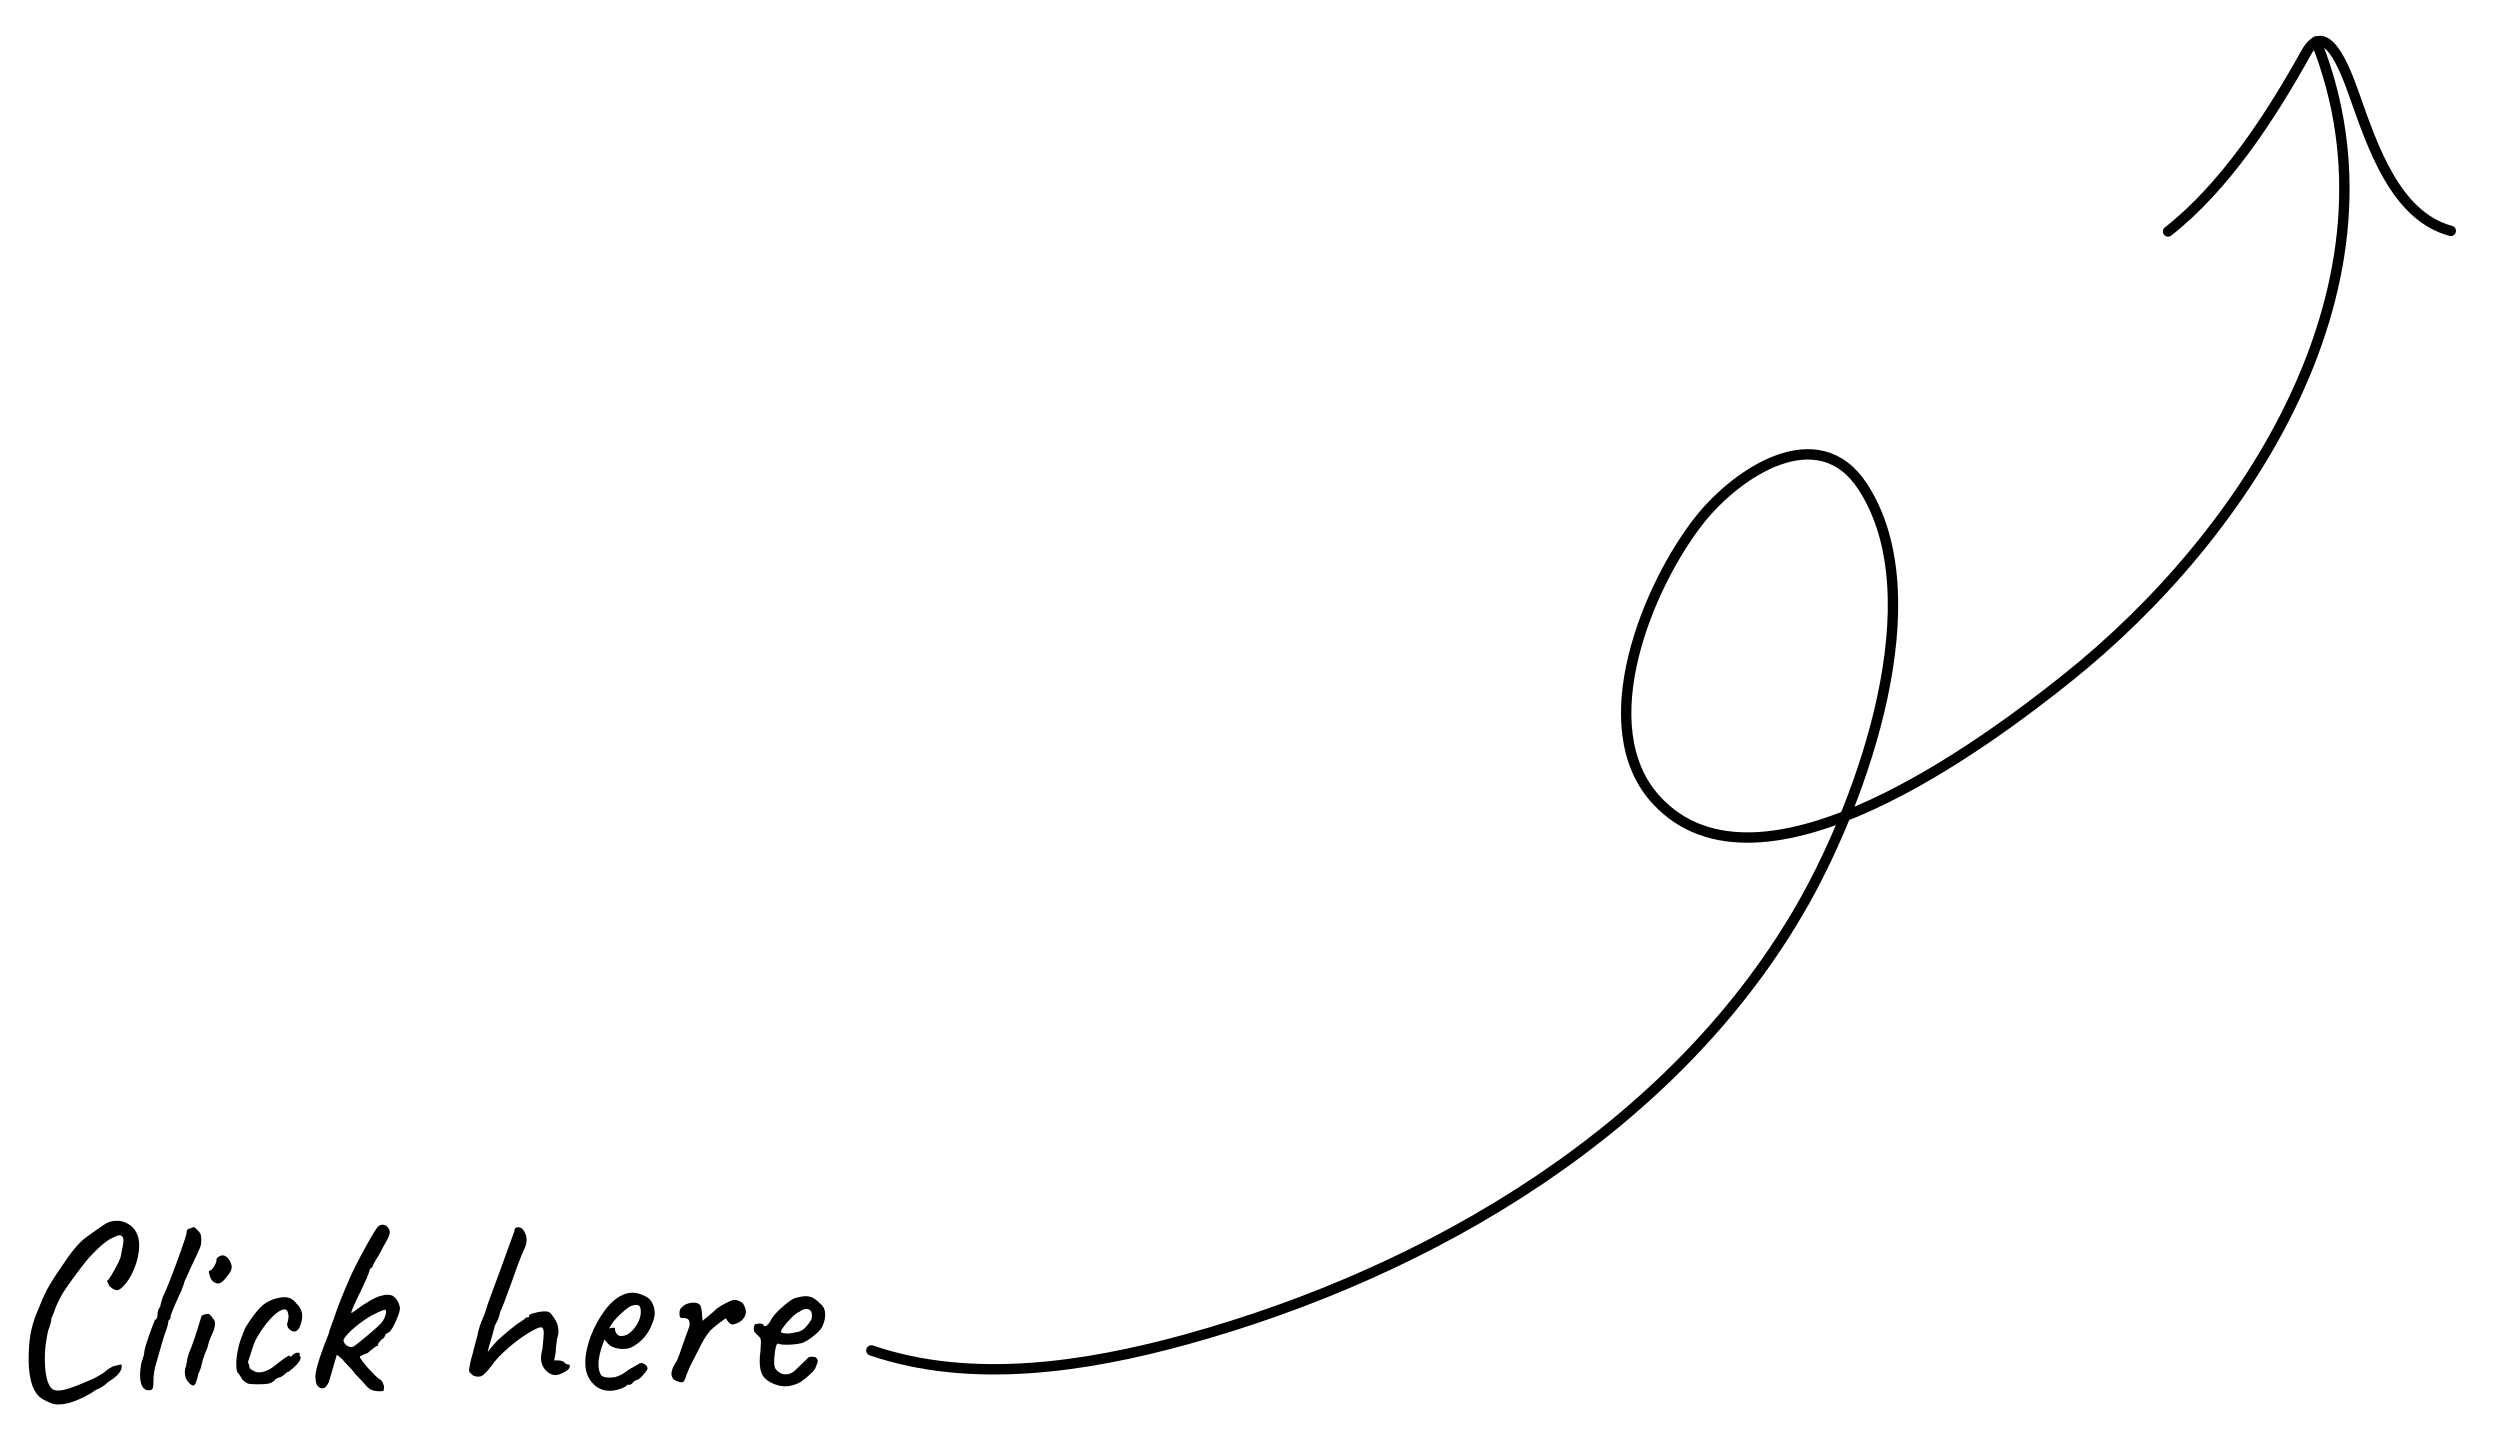 <svg width="241" class="arrow_svg" height="140" viewBox="0 0 241 140" fill="none" xmlns="http://www.w3.org/2000/svg"><path class="line" d="M84 130.182C93.651 133.482 104.701 131.777 114.306 129.129C137.905 122.624 161.744 108.715 174.033 86.744C179.443 77.07 186.554 57.725 179.594 46.952C175.283 40.279 167.439 45.596 163.877 50.072C158.911 56.313 153.156 70.071 159.685 77.14C169.695 87.979 191.651 71.465 199.301 65.349C216.704 51.436 232.504 27.185 223.28 4" stroke="black" stroke-linecap="round"/><path class="arrow" d="M209 22.316C214.49 18.006 218.908 11.213 222.297 5.108C224.196 1.687 226.094 6.727 226.899 9C228.713 14.12 230.913 20.825 236.257 22.256" stroke="black" stroke-linecap="round"/><path class="text" d="M5.136 135.344C4.64 135.168 4.232 134.968 3.912 134.744C3.608 134.52 3.352 134.152 3.144 133.64C2.888 132.92 2.76 132.072 2.76 131.096C2.76 130.152 2.816 129.352 2.928 128.696C3.04 128.024 3.232 127.344 3.504 126.656L3.72 126.152C3.976 125.496 4.16 125.064 4.272 124.856C4.544 124.232 5.024 123.424 5.712 122.432C6.32 121.504 6.8 120.832 7.152 120.416C7.504 119.984 7.84 119.64 8.16 119.384C8.496 119.128 9.104 118.696 9.984 118.088C10.352 117.816 10.776 117.68 11.256 117.68C11.656 117.68 12.024 117.784 12.36 117.992C12.712 118.184 12.976 118.464 13.152 118.832C13.328 119.136 13.416 119.544 13.416 120.056C13.416 120.776 13.256 121.528 12.936 122.312C12.616 123.096 12.208 123.712 11.712 124.16C11.552 124.304 11.4 124.376 11.256 124.376C11.08 124.376 10.848 124.248 10.56 123.992C10.416 123.72 10.336 123.56 10.32 123.512C10.304 123.464 10.336 123.432 10.416 123.416C10.56 123.24 10.768 122.904 11.04 122.408C11.328 121.896 11.52 121.496 11.616 121.208C11.648 121.112 11.68 120.952 11.712 120.728C11.84 120.168 11.904 119.792 11.904 119.6C11.904 119.408 11.848 119.256 11.736 119.144C11.688 119.096 11.624 119.072 11.544 119.072C11.416 119.072 11.192 119.152 10.872 119.312C10.488 119.472 10 119.832 9.408 120.392C8.816 120.952 8.28 121.56 7.8 122.216C7.064 123.176 6.496 123.968 6.096 124.592C5.712 125.216 5.416 125.848 5.208 126.488L4.944 127.112C4.96 127.176 4.936 127.336 4.872 127.592C4.808 127.848 4.736 128.056 4.656 128.216C4.432 129.144 4.32 130.064 4.32 130.976C4.32 131.664 4.376 132.272 4.488 132.8C4.616 133.328 4.792 133.688 5.016 133.88C5.144 133.992 5.336 134.048 5.592 134.048C5.912 134.048 6.304 133.968 6.768 133.808C7.248 133.648 7.832 133.416 8.52 133.112C8.888 132.968 9.232 132.8 9.552 132.608C9.888 132.416 10.136 132.24 10.296 132.08C10.712 131.776 11.048 131.624 11.304 131.624C11.48 131.56 11.6 131.528 11.664 131.528C11.696 131.528 11.712 131.552 11.712 131.6C11.728 131.632 11.736 131.68 11.736 131.744C11.736 131.968 11.616 132.216 11.376 132.488C11.136 132.744 10.816 132.992 10.416 133.232C10.096 133.552 9.712 133.8 9.264 133.976C8.752 134.344 8.152 134.672 7.464 134.96C6.792 135.248 6.176 135.392 5.616 135.392C5.488 135.392 5.328 135.376 5.136 135.344ZM14.557 134C14.509 134.016 14.43 134.024 14.318 134.024C14.062 134.024 13.861 133.896 13.717 133.64C13.573 133.384 13.502 133.032 13.502 132.584C13.502 132.216 13.55 131.792 13.646 131.312C13.822 130.848 13.909 130.512 13.909 130.304C13.957 130 14.117 129.456 14.389 128.672C14.678 127.872 14.861 127.392 14.941 127.232C15.005 127.232 15.062 127.184 15.11 127.088C15.158 126.976 15.181 126.856 15.181 126.728C15.181 126.584 15.206 126.44 15.254 126.296C15.318 126.136 15.382 126.024 15.445 125.96C15.445 125.912 15.461 125.824 15.493 125.696C15.541 125.568 15.566 125.48 15.566 125.432C15.566 125.4 15.582 125.344 15.614 125.264C15.662 125.168 15.685 125.096 15.685 125.048C15.941 124.552 16.39 123.44 17.029 121.712C17.669 119.968 17.989 119 17.989 118.808C17.989 118.552 18.117 118.424 18.373 118.424C18.453 118.344 18.581 118.304 18.758 118.304L19.142 118.688C19.253 118.8 19.326 118.92 19.358 119.048C19.39 119.16 19.405 119.336 19.405 119.576C19.405 119.816 19.373 120.024 19.309 120.2C19.245 120.376 19.085 120.736 18.829 121.28C18.782 121.392 18.718 121.528 18.637 121.688C18.558 121.832 18.47 122.016 18.373 122.24C18.341 122.32 18.213 122.608 17.989 123.104C17.829 123.424 17.75 123.608 17.75 123.656C17.75 123.704 17.718 123.808 17.654 123.968C17.59 124.112 17.534 124.264 17.485 124.424C17.358 124.68 17.149 125.136 16.861 125.792C16.59 126.432 16.453 126.784 16.453 126.848C16.453 127.024 16.413 127.152 16.334 127.232C16.285 127.232 16.253 127.272 16.238 127.352C16.221 127.416 16.213 127.464 16.213 127.496C16.213 127.656 16.085 128.08 15.829 128.768L15.614 129.464C15.309 130.504 15.094 131.264 14.966 131.744C14.854 132.224 14.797 132.632 14.797 132.968C14.797 133.368 14.781 133.624 14.749 133.736C14.733 133.848 14.669 133.936 14.557 134ZM20.484 123.488C20.372 123.376 20.276 123.184 20.196 122.912C20.116 122.64 20.116 122.504 20.196 122.504C20.324 122.488 20.468 122.352 20.628 122.096C20.804 121.824 20.884 121.6 20.868 121.424C20.868 121.36 20.892 121.304 20.94 121.256C20.988 121.192 21.044 121.152 21.108 121.136C21.236 121.056 21.348 121.016 21.444 121.016C21.716 121.016 21.964 121.208 22.188 121.592C22.284 121.8 22.332 121.984 22.332 122.144C22.332 122.288 22.292 122.44 22.212 122.6C22.132 122.744 21.988 122.936 21.78 123.176C21.508 123.544 21.252 123.728 21.012 123.728C20.852 123.728 20.676 123.648 20.484 123.488ZM18.156 133.232C17.932 133.008 17.82 132.688 17.82 132.272C17.82 132.048 17.86 131.856 17.94 131.696C17.94 131.616 17.956 131.52 17.988 131.408C18.02 131.296 18.036 131.224 18.036 131.192C18.02 131.096 18.084 130.832 18.228 130.4C18.516 129.76 18.9 128.632 19.38 127.016C19.38 126.936 19.412 126.872 19.476 126.824C19.54 126.76 19.636 126.72 19.764 126.704C19.892 126.672 19.98 126.656 20.028 126.656C20.124 126.656 20.204 126.696 20.268 126.776C20.348 126.84 20.452 126.968 20.58 127.16C20.676 127.256 20.724 127.4 20.724 127.592C20.724 127.896 20.62 128.264 20.412 128.696C20.204 129.16 20.068 129.56 20.004 129.896C19.812 130.328 19.66 130.728 19.548 131.096C19.516 131.192 19.468 131.384 19.404 131.672C19.34 131.96 19.252 132.192 19.14 132.368C19.044 132.816 18.956 133.128 18.876 133.304C18.796 133.48 18.708 133.568 18.612 133.568C18.5 133.568 18.348 133.456 18.156 133.232ZM24.889 133.448C24.393 133.448 24.065 133.424 23.905 133.376C23.745 133.312 23.561 133.184 23.353 132.992C23.193 132.672 23.033 132.432 22.873 132.272C22.809 132.096 22.777 131.832 22.777 131.48C22.777 131.08 22.825 130.648 22.921 130.184C23.017 129.704 23.145 129.256 23.305 128.84C23.369 128.712 23.417 128.592 23.449 128.48C23.497 128.368 23.529 128.296 23.545 128.264C23.545 128.152 23.745 127.808 24.145 127.232C24.561 126.64 24.889 126.232 25.129 126.008C25.241 125.88 25.409 125.744 25.633 125.6C25.873 125.456 26.081 125.352 26.257 125.288C26.705 125.128 27.097 125.048 27.433 125.048C27.897 125.048 28.289 125.264 28.609 125.696C28.961 126.048 29.137 126.44 29.137 126.872C29.137 127.032 29.113 127.208 29.065 127.4C28.905 128.04 28.673 128.36 28.369 128.36C28.161 128.36 27.961 128.24 27.769 128C27.705 127.84 27.673 127.736 27.673 127.688C27.673 127.64 27.705 127.504 27.769 127.28C27.801 127.12 27.817 127.008 27.817 126.944C27.817 126.752 27.785 126.584 27.721 126.44C27.657 126.296 27.569 126.224 27.457 126.224C27.089 126.224 26.609 126.544 26.017 127.184C25.809 127.408 25.537 127.76 25.201 128.24C24.881 128.72 24.641 129.152 24.481 129.536C24.321 130.016 24.193 130.408 24.097 130.712C24.001 131.016 23.937 131.208 23.905 131.288C23.905 131.32 23.921 131.376 23.953 131.456C24.001 131.536 24.025 131.6 24.025 131.648C24.025 131.76 24.049 131.848 24.097 131.912C24.145 131.976 24.233 132.04 24.361 132.104C24.537 132.232 24.745 132.296 24.985 132.296C25.241 132.296 25.537 132.216 25.873 132.056C26.081 131.96 26.377 131.752 26.761 131.432L27.337 131C27.449 130.92 27.545 130.856 27.625 130.808C27.721 130.744 27.793 130.704 27.841 130.688C27.889 130.656 27.913 130.656 27.913 130.688C27.913 130.752 27.937 130.784 27.985 130.784C28.033 130.784 28.089 130.752 28.153 130.688C28.297 130.496 28.481 130.4 28.705 130.4C28.833 130.4 28.897 130.424 28.897 130.472L28.873 130.592C28.873 130.672 28.913 130.752 28.993 130.832C28.993 130.896 28.969 130.984 28.921 131.096C28.889 131.192 28.841 131.272 28.777 131.336C28.681 131.48 28.513 131.656 28.273 131.864C28.049 132.056 27.897 132.184 27.817 132.248H27.793C27.713 132.248 27.601 132.32 27.457 132.464C27.217 132.688 27.009 132.8 26.833 132.8C26.769 132.832 26.697 132.872 26.617 132.92C26.537 132.952 26.497 132.992 26.497 133.04C26.337 133.2 26.145 133.312 25.921 133.376C25.697 133.424 25.353 133.448 24.889 133.448ZM36.975 134.048C36.927 134.096 36.799 134.12 36.591 134.12C36.239 134.12 35.935 134.056 35.679 133.928C35.631 133.896 35.535 133.816 35.391 133.688C35.263 133.56 35.167 133.448 35.103 133.352L34.215 132.416C34.135 132.256 33.823 131.904 33.279 131.36C33.103 131.136 32.935 130.96 32.775 130.832C32.631 130.688 32.527 130.616 32.463 130.616L31.695 133.256C31.567 133.48 31.463 133.632 31.383 133.712C31.303 133.792 31.207 133.832 31.095 133.832C30.903 133.832 30.743 133.752 30.615 133.592C30.487 133.416 30.423 133.184 30.423 132.896C30.295 132.432 30.719 130.984 31.695 128.552C31.743 128.328 31.823 128.072 31.935 127.784C32.047 127.48 32.127 127.264 32.175 127.136C32.431 126.32 32.871 125.184 33.495 123.728L33.927 122.744C34.199 122.184 34.495 121.6 34.815 120.992C35.663 119.424 36.199 118.512 36.423 118.256C36.551 118.128 36.703 118.064 36.879 118.064C37.055 118.064 37.207 118.128 37.335 118.256C37.495 118.448 37.575 118.616 37.575 118.76C37.575 119.032 37.375 119.488 36.975 120.128C36.799 120.496 36.639 120.8 36.495 121.04C36.367 121.216 36.215 121.472 36.039 121.808C35.927 122.128 35.807 122.288 35.679 122.288C35.663 122.368 35.631 122.472 35.583 122.6C35.551 122.728 35.503 122.856 35.439 122.984C35.391 123.144 35.311 123.336 35.199 123.56C35.087 123.784 35.015 123.944 34.983 124.04C34.951 124.104 34.903 124.2 34.839 124.328C34.791 124.456 34.711 124.616 34.599 124.808C34.151 125.736 33.903 126.312 33.855 126.536C33.855 126.552 33.863 126.56 33.879 126.56C33.911 126.56 33.975 126.528 34.071 126.464C34.167 126.4 34.247 126.344 34.311 126.296C34.695 125.992 35.135 125.696 35.631 125.408C36.127 125.12 36.511 124.952 36.783 124.904C36.991 124.84 37.183 124.808 37.359 124.808C37.535 124.808 37.695 124.84 37.839 124.904C38.207 125.128 38.447 125.52 38.559 126.08C38.559 126.336 38.431 126.752 38.175 127.328C37.935 127.888 37.711 128.256 37.503 128.432C37.391 128.48 37.303 128.528 37.239 128.576C37.191 128.608 37.159 128.632 37.143 128.648C37.143 128.712 37.111 128.8 37.047 128.912C36.983 129.008 36.895 129.08 36.783 129.128C36.559 129.352 36.447 129.504 36.447 129.584V129.704C36.399 129.704 36.295 129.76 36.135 129.872C35.991 129.984 35.855 130.088 35.727 130.184C35.551 130.36 35.407 130.464 35.295 130.496C35.199 130.528 35.119 130.552 35.055 130.568C35.023 130.6 34.951 130.64 34.839 130.688C34.743 130.72 34.695 130.76 34.695 130.808C34.695 130.92 34.951 131.272 35.463 131.864C35.991 132.44 36.351 132.792 36.543 132.92C36.703 133 36.823 133.128 36.903 133.304C36.983 133.464 37.023 133.624 37.023 133.784C37.023 133.864 37.007 133.952 36.975 134.048ZM34.095 129.8C34.367 129.608 34.839 129.232 35.511 128.672C36.199 128.096 36.623 127.704 36.783 127.496C36.879 127.4 36.975 127.248 37.071 127.04C37.167 126.816 37.215 126.624 37.215 126.464C37.215 126.4 37.199 126.336 37.167 126.272C37.135 126.192 36.679 126.376 35.799 126.824C35.303 127.112 34.791 127.472 34.263 127.904C33.735 128.336 33.359 128.736 33.135 129.104C33.087 129.264 33.143 129.432 33.303 129.608C33.463 129.768 33.647 129.848 33.855 129.848C33.967 129.848 34.047 129.832 34.095 129.8ZM46.081 132.704C45.841 132.704 45.657 132.648 45.529 132.536C45.401 132.424 45.313 132.336 45.265 132.272C45.233 132.208 45.217 132.128 45.217 132.032C45.217 131.968 45.273 131.672 45.385 131.144L45.601 130.352C45.761 129.696 45.905 129.152 46.033 128.72C46.097 128.32 46.217 127.896 46.393 127.448C46.585 127 46.697 126.728 46.729 126.632C46.857 126.168 47.105 125.448 47.473 124.472L48.193 122.528C48.753 121.008 49.089 120.08 49.201 119.744L49.585 118.688C49.585 118.432 49.713 118.304 49.969 118.304C50.193 118.304 50.377 118.432 50.521 118.688C50.681 118.928 50.761 119.208 50.761 119.528C50.761 119.768 50.713 120 50.617 120.224C50.393 120.704 50.145 121.312 49.873 122.048C49.617 122.768 49.449 123.24 49.369 123.464C48.825 125 48.433 126.024 48.193 126.536C48.193 126.6 48.169 126.712 48.121 126.872C48.073 127.032 48.017 127.176 47.953 127.304L47.689 127.832C47.689 127.88 47.601 128.216 47.425 128.84C47.201 129.528 47.065 130.032 47.017 130.352C47.097 130.208 47.265 129.992 47.521 129.704C47.777 129.4 48.017 129.152 48.241 128.96C49.121 128.208 49.665 127.76 49.873 127.616C50.065 127.504 50.225 127.4 50.353 127.304C50.481 127.208 50.569 127.144 50.617 127.112C50.617 127.032 50.705 126.992 50.881 126.992C50.945 126.992 50.977 126.984 50.977 126.968C50.993 126.952 51.001 126.912 51.001 126.848C51.001 126.736 51.185 126.64 51.553 126.56C51.921 126.464 52.249 126.416 52.537 126.416C52.729 126.416 52.881 126.456 52.993 126.536C53.105 126.616 53.249 126.792 53.425 127.064C53.697 127.448 53.833 127.864 53.833 128.312C53.833 128.568 53.785 128.832 53.689 129.104C53.689 129.232 53.665 129.432 53.617 129.704C53.585 129.96 53.569 130.184 53.569 130.376L53.425 131.144H53.809C53.921 131.144 54.025 131.16 54.121 131.192C54.233 131.224 54.305 131.248 54.337 131.264C54.481 131.44 54.609 131.528 54.721 131.528C54.865 131.528 54.937 131.584 54.937 131.696C54.937 131.76 54.905 131.84 54.841 131.936C54.777 132.032 54.689 132.112 54.577 132.176C54.161 132.432 53.809 132.56 53.521 132.56C53.249 132.56 52.969 132.432 52.681 132.176C52.329 131.824 52.153 131.4 52.153 130.904C52.153 130.648 52.201 130.344 52.297 129.992L52.369 129.224C52.401 128.84 52.417 128.6 52.417 128.504C52.417 128.136 52.329 127.952 52.153 127.952C51.929 127.952 51.497 128.152 50.857 128.552C50.233 128.936 49.585 129.424 48.913 130.016C48.241 130.592 47.705 131.176 47.305 131.768C47.065 132.072 46.857 132.304 46.681 132.464C46.521 132.608 46.369 132.688 46.225 132.704H46.081ZM58.798 134.072C58.11 134.072 57.542 133.816 57.094 133.304C56.646 132.792 56.422 132.152 56.422 131.384C56.422 130.616 56.59 129.776 56.926 128.864C57.278 127.936 57.726 127.104 58.27 126.368C58.814 125.632 59.366 125.136 59.926 124.88C60.246 124.704 60.606 124.616 61.006 124.616C61.31 124.616 61.654 124.704 62.038 124.88C62.31 124.992 62.518 125.128 62.662 125.288C62.806 125.448 62.934 125.696 63.046 126.032C63.094 126.32 63.118 126.52 63.118 126.632C63.118 126.728 63.078 126.936 62.998 127.256C62.806 127.848 62.55 128.352 62.23 128.768C61.926 129.168 61.526 129.512 61.03 129.8C60.774 129.96 60.454 130.04 60.07 130.04C59.734 130.04 59.414 129.984 59.11 129.872C58.822 129.744 58.598 129.56 58.438 129.32L58.27 129.128L58.198 129.32C57.862 130.184 57.694 130.92 57.694 131.528C57.694 131.944 57.774 132.28 57.934 132.536C58.046 132.712 58.318 132.8 58.75 132.8C59.07 132.8 59.302 132.768 59.446 132.704C59.686 132.624 59.894 132.528 60.07 132.416C60.262 132.288 60.446 132.16 60.622 132.032L60.718 131.984H60.694C60.886 131.888 61.046 131.8 61.174 131.72C61.302 131.64 61.39 131.584 61.438 131.552C61.47 131.552 61.502 131.544 61.534 131.528C61.566 131.512 61.598 131.48 61.63 131.432C61.774 131.368 61.942 131.392 62.134 131.504C62.326 131.616 62.422 131.76 62.422 131.936C62.39 132.064 62.246 132.272 61.99 132.56C61.734 132.848 61.542 133 61.414 133.016C61.398 133.016 61.342 133.04 61.246 133.088C61.15 133.136 61.086 133.176 61.054 133.208H61.078C60.934 133.4 60.79 133.496 60.646 133.496H60.454C60.39 133.624 60.174 133.752 59.806 133.88C59.454 134.008 59.118 134.072 58.798 134.072ZM59.878 128.792C60.358 128.792 60.798 128.52 61.198 127.976C61.582 127.464 61.774 126.952 61.774 126.44C61.774 126.168 61.718 125.976 61.606 125.864C61.51 125.816 61.422 125.792 61.342 125.792C61.262 125.792 61.126 125.816 60.934 125.864C60.726 125.912 60.406 126.136 59.974 126.536C59.542 126.92 59.222 127.264 59.014 127.568L58.702 128.072C58.83 128.024 58.95 128 59.062 128C59.19 127.984 59.262 127.992 59.278 128.024C59.278 128.248 59.334 128.432 59.446 128.576C59.558 128.72 59.702 128.792 59.878 128.792ZM65.714 133.256C65.618 133.256 65.482 133.224 65.306 133.16C65.13 133.096 65.018 133.04 64.97 132.992C64.81 132.832 64.73 132.648 64.73 132.44C64.73 132.088 64.906 131.664 65.258 131.168C65.354 130.976 65.594 130.312 65.978 129.176L66.458 127.856C66.49 127.584 66.474 127.392 66.41 127.28C66.346 127.152 66.21 127.08 66.002 127.064H65.858C65.714 127.064 65.618 127.04 65.57 126.992C65.522 126.928 65.498 126.776 65.498 126.536C65.514 126.344 65.562 126.2 65.642 126.104C65.722 126.008 65.858 125.896 66.05 125.768C66.306 125.64 66.57 125.576 66.842 125.576C67.098 125.576 67.29 125.632 67.418 125.744C67.514 125.808 67.578 125.952 67.61 126.176C67.658 126.384 67.682 126.608 67.682 126.848C67.698 127.072 67.714 127.232 67.73 127.328C67.81 127.248 68.002 127.088 68.306 126.848C68.626 126.592 68.898 126.352 69.122 126.128C69.394 125.936 69.706 125.752 70.058 125.576C70.41 125.4 70.658 125.312 70.802 125.312C70.978 125.312 71.154 125.36 71.33 125.456C71.506 125.536 71.626 125.64 71.69 125.768C71.834 126.024 71.906 126.256 71.906 126.464C71.906 126.688 71.818 126.912 71.642 127.136C71.498 127.312 71.314 127.448 71.09 127.544C70.866 127.64 70.706 127.688 70.61 127.688C70.514 127.688 70.394 127.616 70.25 127.472C70.106 127.328 70.026 127.208 70.01 127.112C70.01 127.048 69.802 127.176 69.386 127.496C68.986 127.8 68.674 128.064 68.45 128.288C68.194 128.592 67.93 128.992 67.658 129.488C67.402 129.984 67.018 130.736 66.506 131.744C66.458 131.856 66.346 132.128 66.17 132.56C66.09 132.816 66.018 133 65.954 133.112C65.89 133.208 65.81 133.256 65.714 133.256ZM74.627 133.424C74.115 133.216 73.755 132.952 73.547 132.632C73.339 132.296 73.235 131.832 73.235 131.24C73.235 130.952 73.259 130.616 73.307 130.232L73.355 129.368C73.355 129.224 73.339 129.112 73.307 129.032C73.275 128.952 73.203 128.864 73.091 128.768C73.059 128.736 72.979 128.656 72.851 128.528C72.723 128.4 72.667 128.296 72.683 128.216L72.659 128.096C72.659 127.984 72.675 127.88 72.707 127.784C72.755 127.688 72.803 127.64 72.851 127.64C72.899 127.64 72.963 127.632 73.043 127.616C73.123 127.584 73.195 127.576 73.259 127.592C73.483 127.592 73.595 127.64 73.595 127.736C73.659 127.864 73.763 127.88 73.907 127.784C74.067 127.672 74.219 127.464 74.363 127.16C74.587 126.808 74.915 126.44 75.347 126.056C75.795 125.656 76.163 125.376 76.451 125.216C76.563 125.152 76.747 125.096 77.003 125.048C77.259 124.984 77.483 124.952 77.675 124.952C77.963 124.952 78.211 125.016 78.419 125.144C78.643 125.272 78.867 125.456 79.091 125.696C79.395 125.92 79.547 126.272 79.547 126.752C79.547 127.088 79.467 127.432 79.307 127.784C79.243 128.024 78.987 128.328 78.539 128.696C78.107 129.064 77.707 129.32 77.339 129.464C76.891 129.576 76.379 129.632 75.803 129.632C75.419 129.632 75.171 129.6 75.059 129.536C74.867 129.424 74.731 129.856 74.651 130.832C74.635 130.944 74.627 131.096 74.627 131.288C74.627 131.56 74.667 131.776 74.747 131.936C74.763 131.952 74.819 132.016 74.915 132.128C75.011 132.224 75.131 132.312 75.275 132.392C75.419 132.456 75.571 132.488 75.731 132.488C75.875 132.488 75.987 132.472 76.067 132.44C76.243 132.392 76.411 132.304 76.571 132.176C76.731 132.032 76.955 131.816 77.243 131.528C77.499 131.272 77.683 131.096 77.795 131C77.875 130.856 78.035 130.784 78.275 130.784C78.339 130.784 78.451 130.8 78.611 130.832C78.755 130.944 78.827 131.064 78.827 131.192C78.827 131.32 78.747 131.56 78.587 131.912C78.507 132.072 78.307 132.296 77.987 132.584C77.683 132.856 77.411 133.072 77.171 133.232C76.675 133.504 76.179 133.64 75.683 133.64C75.379 133.64 75.027 133.568 74.627 133.424ZM76.043 128.552C76.203 128.52 76.435 128.48 76.739 128.432C77.043 128.384 77.291 128.28 77.483 128.12C77.691 127.944 77.931 127.648 78.203 127.232C78.251 127.104 78.275 126.976 78.275 126.848C78.275 126.608 78.227 126.44 78.131 126.344C78.019 126.232 77.891 126.176 77.747 126.176C77.523 126.176 77.291 126.272 77.051 126.464C76.891 126.512 76.651 126.688 76.331 126.992C76.027 127.296 75.763 127.6 75.539 127.904C75.315 128.192 75.243 128.36 75.323 128.408C75.291 128.456 75.371 128.496 75.563 128.528C75.755 128.544 75.915 128.552 76.043 128.552Z" fill="black"/>
</svg>
